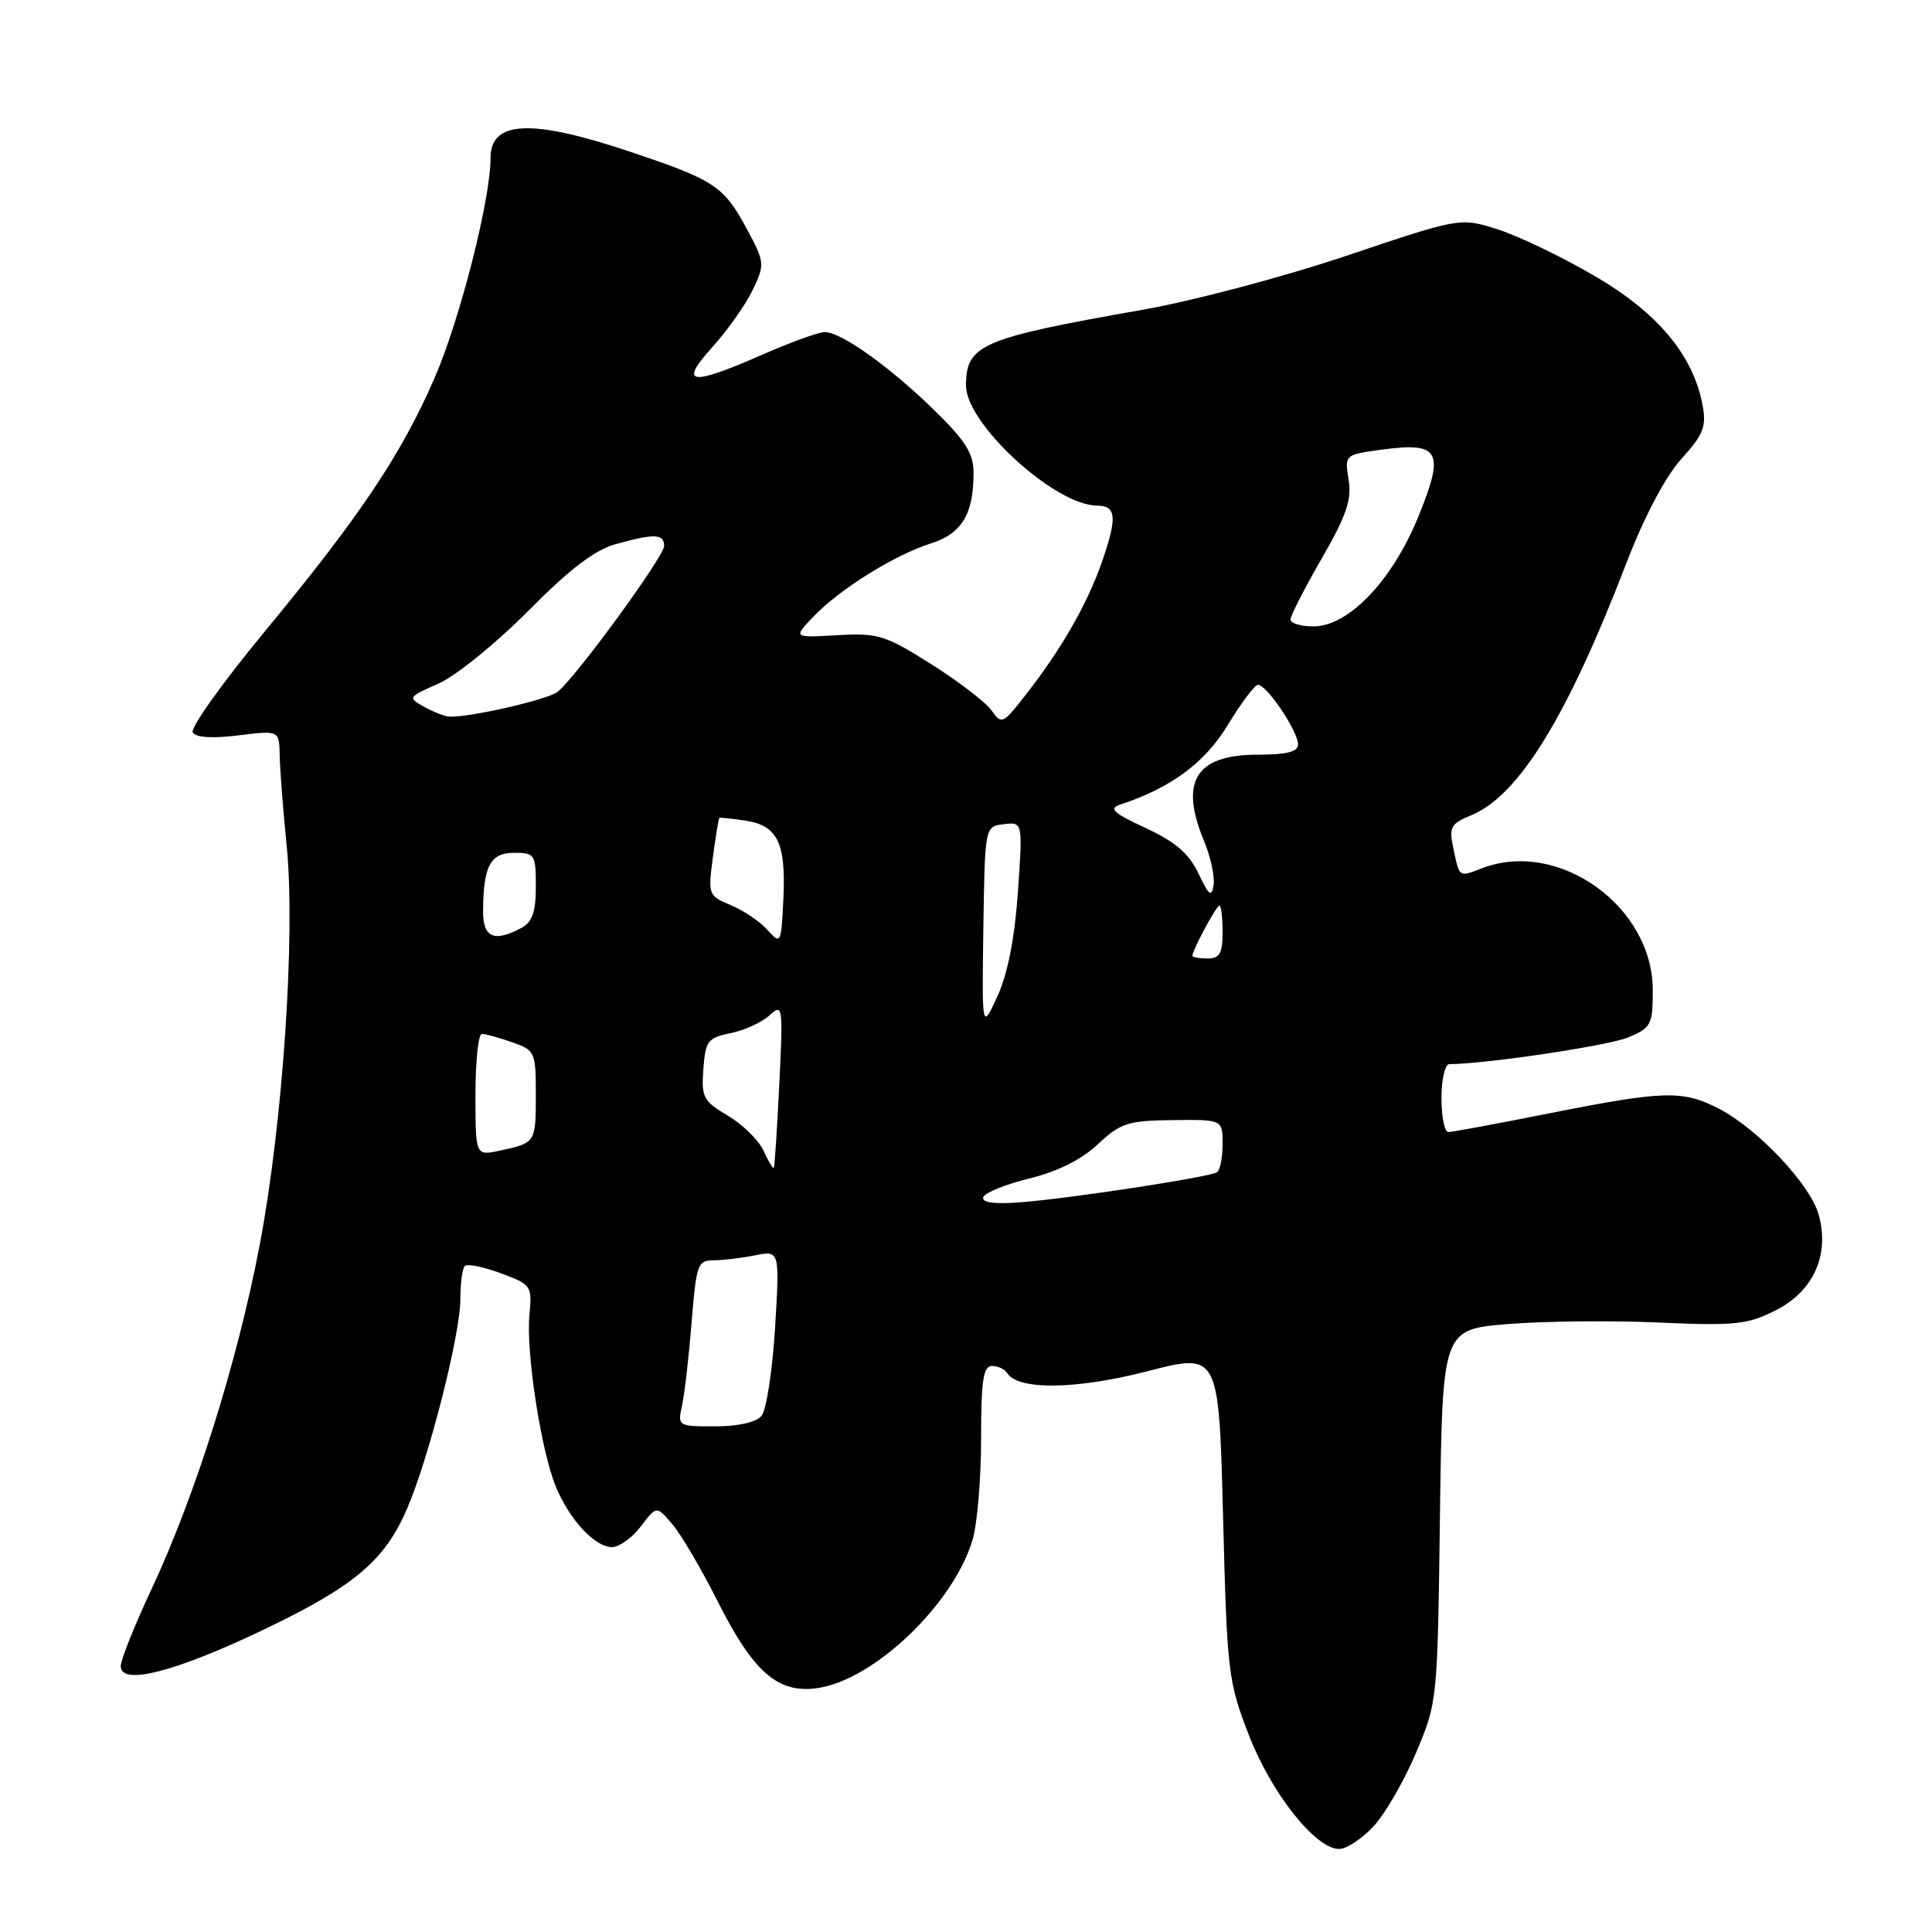 <?xml version="1.0" encoding="UTF-8" standalone="no"?>
<!DOCTYPE svg PUBLIC "-//W3C//DTD SVG 1.1//EN" "http://www.w3.org/Graphics/SVG/1.1/DTD/svg11.dtd" >
<svg xmlns="http://www.w3.org/2000/svg" xmlns:xlink="http://www.w3.org/1999/xlink" version="1.1" viewBox="0 0 256 256">
 <g >
 <path fill="currentColor"
d=" M 181.99 242.01 C 183.52 240.37 186.06 235.98 187.63 232.26 C 190.47 225.53 190.48 225.38 190.80 200.83 C 191.13 176.17 191.13 176.17 199.73 175.45 C 204.46 175.06 213.46 174.96 219.72 175.24 C 229.92 175.69 231.54 175.52 235.30 173.62 C 240.33 171.08 242.49 166.21 240.96 160.87 C 239.83 156.91 232.87 149.55 227.79 146.92 C 222.98 144.43 220.50 144.50 205.40 147.50 C 198.49 148.88 192.42 150.00 191.92 150.00 C 191.41 150.00 191.00 147.97 191.00 145.50 C 191.00 143.03 191.47 141.00 192.04 141.00 C 196.76 141.00 213.11 138.56 215.72 137.47 C 218.79 136.19 219.00 135.79 219.00 131.20 C 219.00 120.10 206.54 111.18 196.43 115.03 C 193.25 116.24 193.42 116.35 192.57 112.39 C 191.97 109.60 192.22 109.15 194.96 108.02 C 201.27 105.40 207.68 94.97 215.53 74.55 C 217.90 68.40 220.67 63.16 222.79 60.81 C 225.72 57.57 226.13 56.52 225.60 53.68 C 224.36 47.07 219.68 41.46 211.32 36.58 C 207.02 34.06 201.25 31.29 198.50 30.41 C 193.50 28.81 193.50 28.81 178.50 33.86 C 170.25 36.64 158.10 39.87 151.50 41.03 C 129.99 44.81 128.00 45.66 128.00 51.09 C 128.00 56.19 139.82 67.00 145.40 67.00 C 147.90 67.00 148.05 68.55 146.09 74.24 C 144.10 80.01 140.67 86.01 135.73 92.30 C 132.88 95.94 132.70 96.01 131.39 94.14 C 130.64 93.07 127.04 90.31 123.40 88.01 C 117.28 84.15 116.35 83.86 110.94 84.17 C 105.10 84.50 105.10 84.50 107.78 81.71 C 111.27 78.06 118.52 73.54 123.31 72.02 C 127.45 70.70 129.00 68.15 129.00 62.65 C 129.00 60.08 127.94 58.39 123.75 54.31 C 117.87 48.57 111.45 44.00 109.28 44.00 C 108.48 44.00 104.76 45.35 101.00 47.00 C 91.40 51.21 89.89 50.97 94.42 45.96 C 96.43 43.73 98.83 40.34 99.74 38.41 C 101.36 35.02 101.34 34.77 98.96 30.34 C 95.90 24.65 94.68 23.84 83.35 20.06 C 70.37 15.72 65.00 15.97 65.00 20.93 C 65.00 26.41 60.97 42.26 57.61 50.02 C 53.20 60.20 47.68 68.44 35.02 83.75 C 29.45 90.49 25.18 96.48 25.54 97.06 C 25.95 97.73 28.16 97.87 31.60 97.44 C 37.00 96.77 37.00 96.77 37.06 100.13 C 37.10 101.99 37.51 107.33 37.98 112.00 C 39.17 123.79 37.49 148.74 34.42 164.91 C 31.49 180.35 25.89 198.18 20.05 210.63 C 17.82 215.38 16.00 219.95 16.00 220.77 C 16.00 223.38 23.10 221.58 34.70 216.05 C 46.96 210.20 50.97 206.83 53.96 199.86 C 56.84 193.17 61.00 176.80 61.00 172.15 C 61.00 170.05 61.26 168.07 61.59 167.75 C 61.91 167.42 64.05 167.86 66.35 168.71 C 70.42 170.21 70.52 170.36 70.15 174.25 C 69.68 179.17 71.70 192.27 73.65 196.99 C 75.47 201.39 78.83 205.00 81.09 205.00 C 82.05 205.00 83.77 203.76 84.92 202.25 C 87.00 199.50 87.00 199.50 89.11 202.00 C 90.28 203.38 92.96 207.94 95.07 212.14 C 99.79 221.53 103.03 224.39 108.20 223.70 C 115.71 222.70 126.30 212.63 128.87 204.04 C 129.49 201.96 130.00 195.93 130.00 190.63 C 130.00 182.91 130.29 181.00 131.44 181.00 C 132.23 181.00 133.14 181.42 133.46 181.94 C 134.88 184.23 142.62 184.13 152.02 181.70 C 161.50 179.25 161.50 179.25 162.06 200.88 C 162.59 221.61 162.73 222.81 165.47 229.88 C 168.46 237.61 174.31 245.00 177.44 245.00 C 178.41 245.00 180.45 243.66 181.99 242.01 Z  M 90.37 186.25 C 90.71 184.74 91.27 179.79 91.64 175.25 C 92.25 167.58 92.45 167.00 94.52 167.00 C 95.75 167.00 98.23 166.70 100.04 166.34 C 103.32 165.69 103.32 165.69 102.70 175.95 C 102.35 181.59 101.55 186.84 100.91 187.60 C 100.21 188.46 97.81 189.00 94.76 189.00 C 89.83 189.00 89.77 188.96 90.37 186.25 Z  M 130.29 158.63 C 130.49 158.04 133.23 156.93 136.38 156.16 C 140.10 155.25 143.29 153.66 145.46 151.63 C 148.48 148.80 149.45 148.49 155.40 148.42 C 162.00 148.34 162.00 148.34 162.00 151.61 C 162.00 153.41 161.66 155.09 161.25 155.34 C 160.19 155.99 141.54 158.84 135.21 159.31 C 131.72 159.58 130.05 159.35 130.29 158.63 Z  M 101.17 152.48 C 100.54 151.08 98.41 149.00 96.46 147.84 C 93.19 145.91 92.92 145.41 93.20 141.66 C 93.47 137.93 93.79 137.51 96.79 136.90 C 98.60 136.54 100.92 135.48 101.94 134.56 C 103.73 132.93 103.77 133.21 103.26 143.69 C 102.97 149.64 102.64 154.61 102.53 154.75 C 102.42 154.89 101.81 153.87 101.17 152.48 Z  M 63.00 145.08 C 63.00 140.64 63.38 137.00 63.85 137.00 C 64.32 137.00 66.12 137.49 67.85 138.10 C 70.90 139.16 71.00 139.38 71.00 145.04 C 71.00 151.42 70.98 151.45 66.25 152.46 C 63.00 153.16 63.00 153.16 63.00 145.08 Z  M 130.30 123.00 C 130.50 109.50 130.50 109.50 133.01 109.21 C 135.52 108.91 135.52 108.91 134.88 118.21 C 134.45 124.31 133.53 129.04 132.17 132.00 C 130.11 136.50 130.11 136.50 130.30 123.00 Z  M 158.00 126.65 C 158.00 125.91 161.17 120.00 161.57 120.00 C 161.81 120.00 162.00 121.58 162.00 123.50 C 162.00 126.33 161.62 127.00 160.00 127.00 C 158.90 127.00 158.00 126.84 158.00 126.65 Z  M 101.68 123.20 C 100.68 122.09 98.49 120.62 96.82 119.93 C 93.86 118.70 93.80 118.55 94.46 113.60 C 94.83 110.82 95.21 108.47 95.32 108.39 C 95.42 108.30 96.97 108.46 98.78 108.74 C 103.05 109.39 104.16 111.69 103.80 119.14 C 103.51 125.11 103.46 125.19 101.68 123.20 Z  M 64.01 120.75 C 64.04 114.76 64.97 113.00 68.12 113.00 C 70.86 113.00 71.00 113.21 71.00 117.46 C 71.00 120.86 70.53 122.18 69.07 122.96 C 65.47 124.89 64.00 124.24 64.01 120.75 Z  M 158.81 115.75 C 157.55 113.10 155.77 111.56 151.81 109.72 C 147.43 107.68 146.85 107.13 148.50 106.59 C 155.16 104.39 159.66 101.06 162.66 96.11 C 164.40 93.24 166.20 90.83 166.66 90.75 C 167.74 90.58 172.00 96.87 172.00 98.65 C 172.00 99.62 170.48 100.00 166.65 100.00 C 158.43 100.00 156.24 103.54 159.56 111.48 C 160.41 113.53 160.97 116.13 160.81 117.26 C 160.55 118.96 160.20 118.69 158.81 115.75 Z  M 56.23 93.67 C 54.00 92.43 54.04 92.37 58.12 90.57 C 60.41 89.56 65.75 85.23 69.98 80.96 C 75.48 75.41 78.80 72.87 81.59 72.10 C 86.73 70.67 88.00 70.72 88.00 72.35 C 88.00 73.73 76.43 89.58 73.91 91.66 C 72.66 92.68 62.36 95.06 59.57 94.96 C 58.98 94.95 57.48 94.36 56.23 93.67 Z  M 171.00 82.09 C 171.00 81.59 172.85 77.96 175.12 74.03 C 178.42 68.31 179.13 66.21 178.70 63.56 C 178.16 60.24 178.16 60.24 183.24 59.56 C 190.80 58.56 191.47 59.82 187.92 68.50 C 184.46 76.97 178.68 83.00 174.04 83.00 C 172.37 83.00 171.00 82.59 171.00 82.09 Z "/>
</g>
</svg>